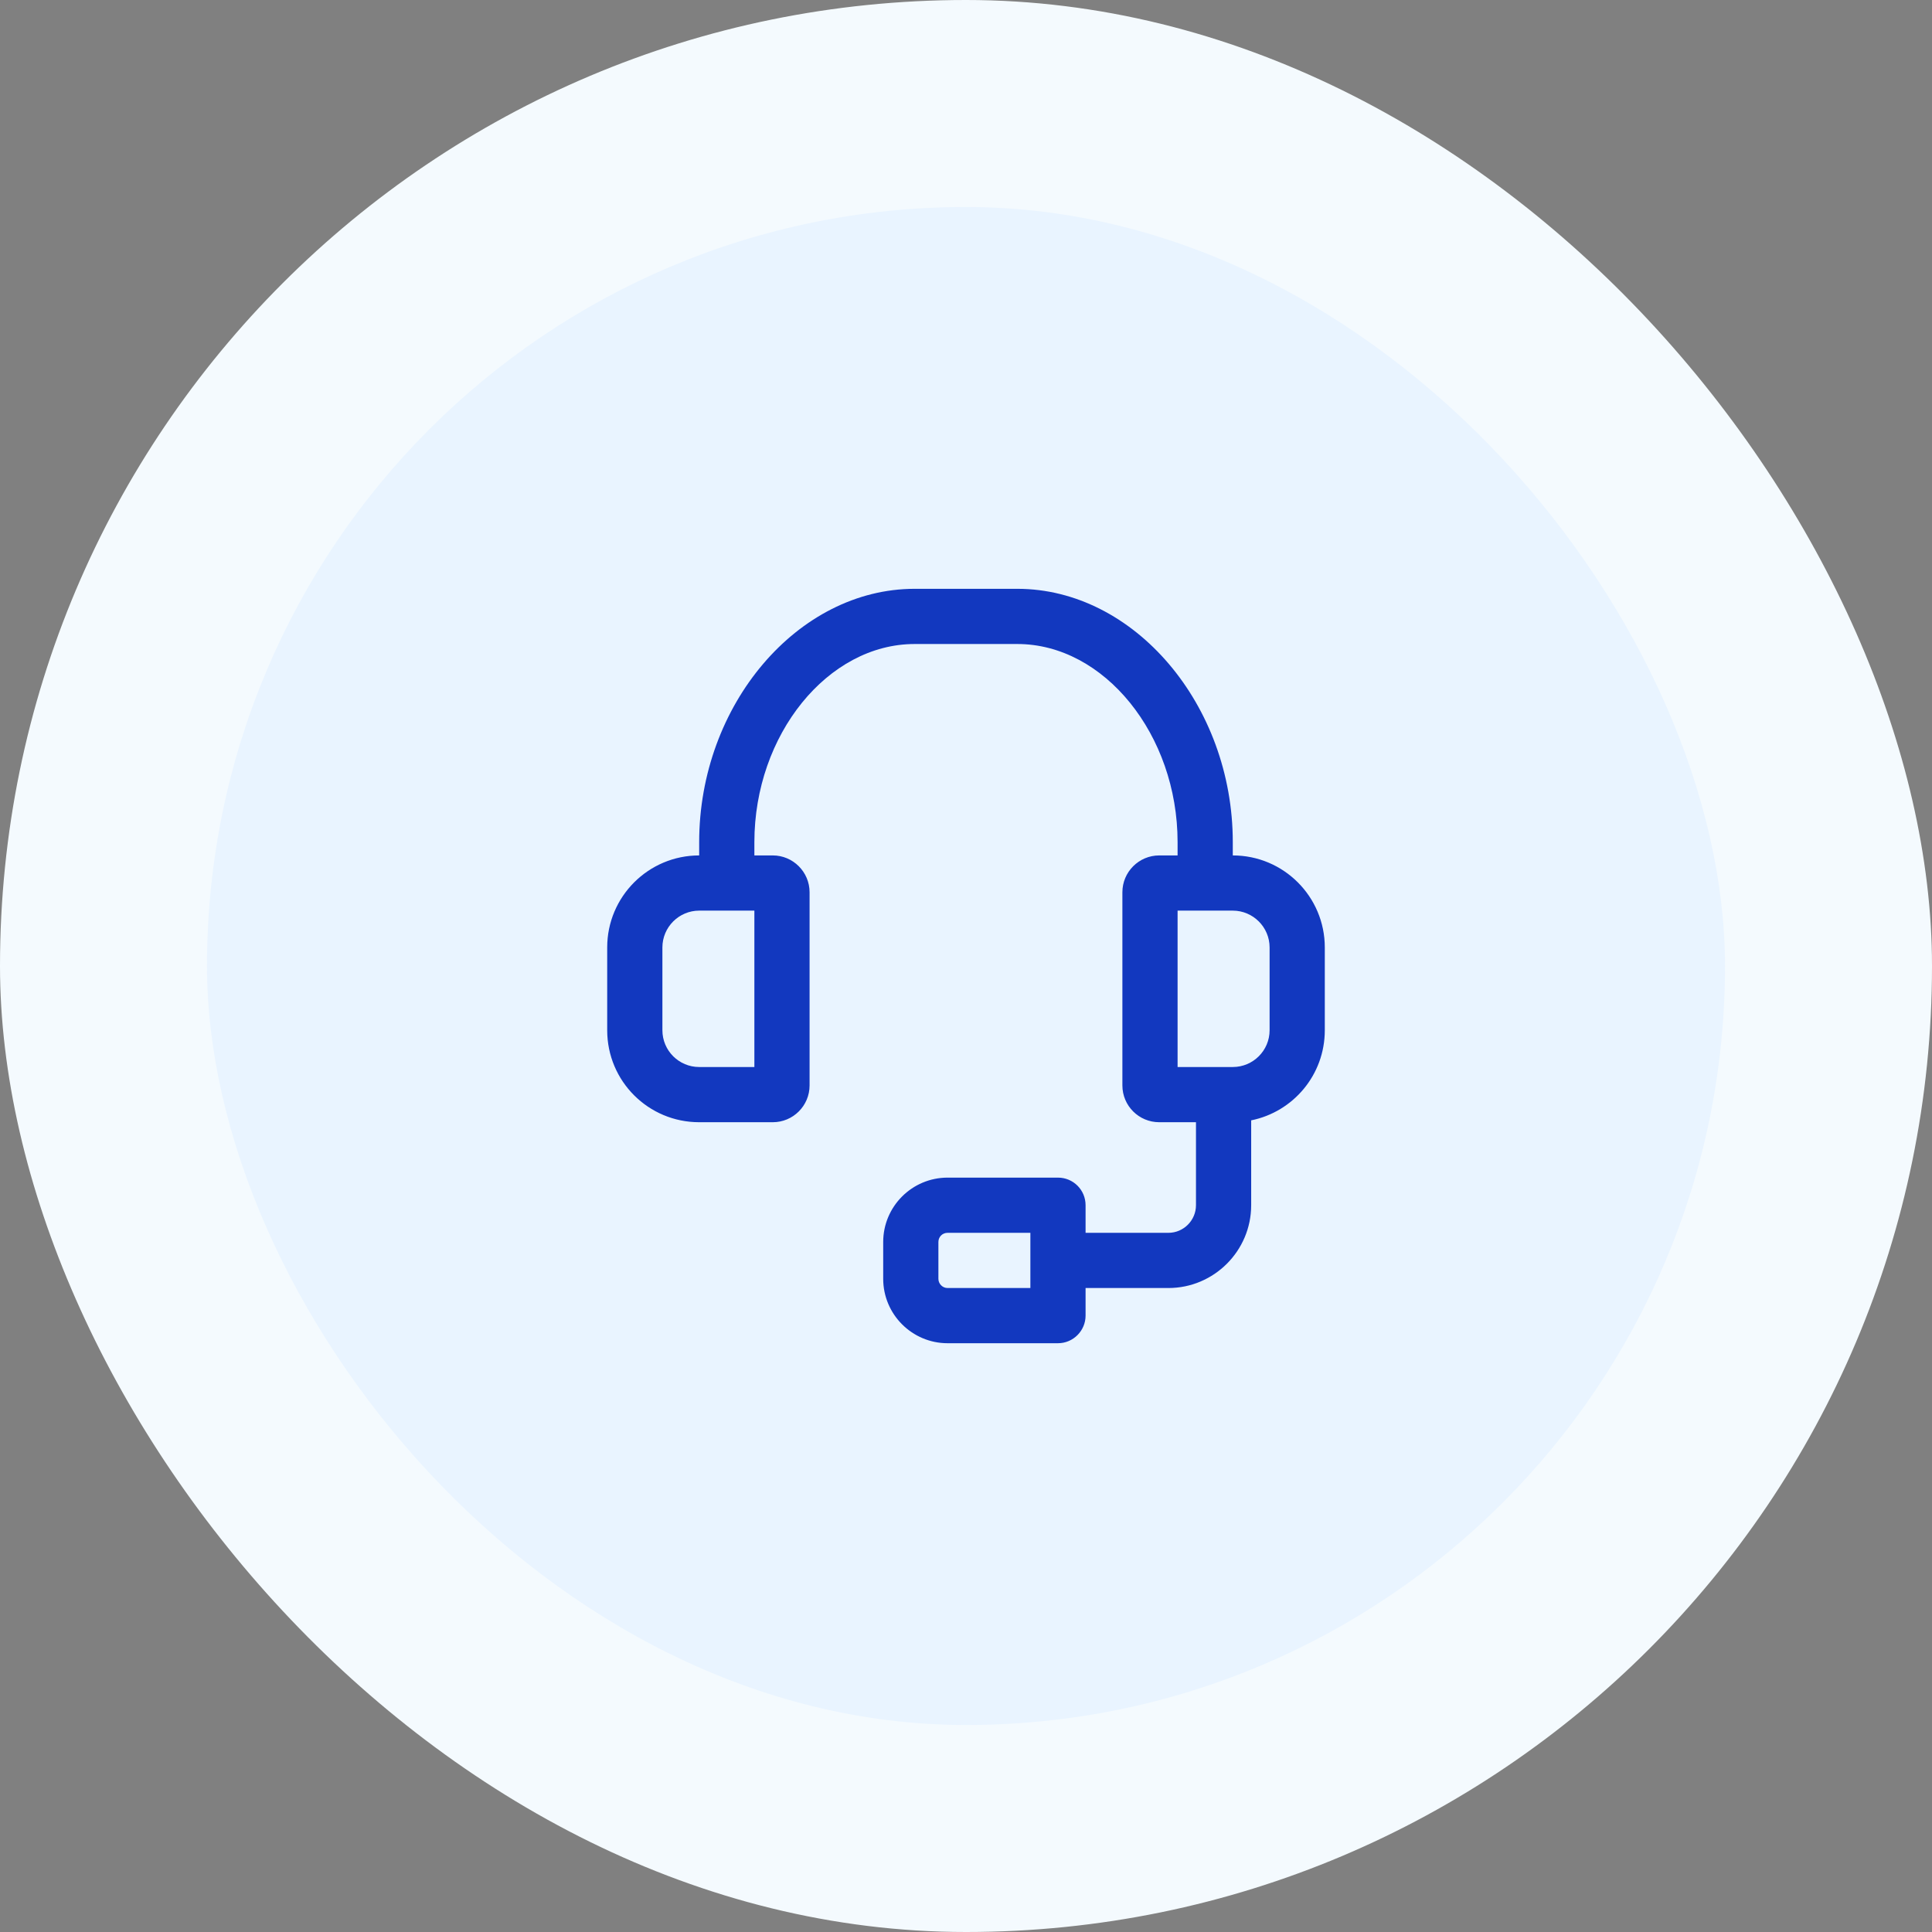 <svg width="56" height="56" viewBox="0 0 56 56" fill="none" xmlns="http://www.w3.org/2000/svg">
<rect x="0" y="0" width="56" height="56" fill="#808080" stroke="none"/>
<rect width="56" height="56" rx="28" fill="#F4FAFE"/>
<rect x="6" y="6" width="44" height="44" rx="22" fill="#E9F4FF"/>
<path fill-rule="evenodd" clip-rule="evenodd" d="M36.8 29.862C36.8 30.453 36.32 30.928 35.733 30.928H34.133V26.395H35.733C36.32 26.395 36.8 26.874 36.8 27.462V29.862ZM29.866 37.334H27.466C27.317 37.334 27.2 37.21 27.2 37.067V36C27.2 35.85 27.317 35.734 27.466 35.734H29.866V37.334ZM21.866 30.928H20.266C19.68 30.928 19.2 30.453 19.2 29.862V27.462C19.2 26.874 19.68 26.395 20.266 26.395H21.866V30.928ZM35.733 24.795V24.41C35.733 20.427 32.874 17.067 29.488 17.067H26.512C23.125 17.067 20.266 20.427 20.266 24.41V24.795C18.794 24.795 17.6 25.989 17.6 27.462V29.862C17.6 31.339 18.794 32.528 20.266 32.528H22.4C22.986 32.528 23.466 32.053 23.466 31.462V25.862C23.466 25.274 22.986 24.795 22.4 24.795H21.866V24.41C21.866 21.296 23.994 18.667 26.512 18.667H29.488C32.005 18.667 34.133 21.296 34.133 24.41V24.795H33.6C33.013 24.795 32.533 25.274 32.533 25.862V31.462C32.533 32.053 33.013 32.528 33.6 32.528H34.666V34.934C34.666 35.37 34.309 35.734 33.866 35.734H31.466V34.934C31.466 34.491 31.109 34.134 30.666 34.134H27.466C26.437 34.134 25.6 34.97 25.6 36V37.067C25.6 38.096 26.437 38.934 27.466 38.934H30.666C31.109 38.934 31.466 38.57 31.466 38.134V37.334H33.866C35.189 37.334 36.266 36.256 36.266 34.934V32.474C37.482 32.229 38.4 31.158 38.4 29.862V27.462C38.4 25.989 37.205 24.795 35.733 24.795Z" fill="#1238BF"/>
</svg>
